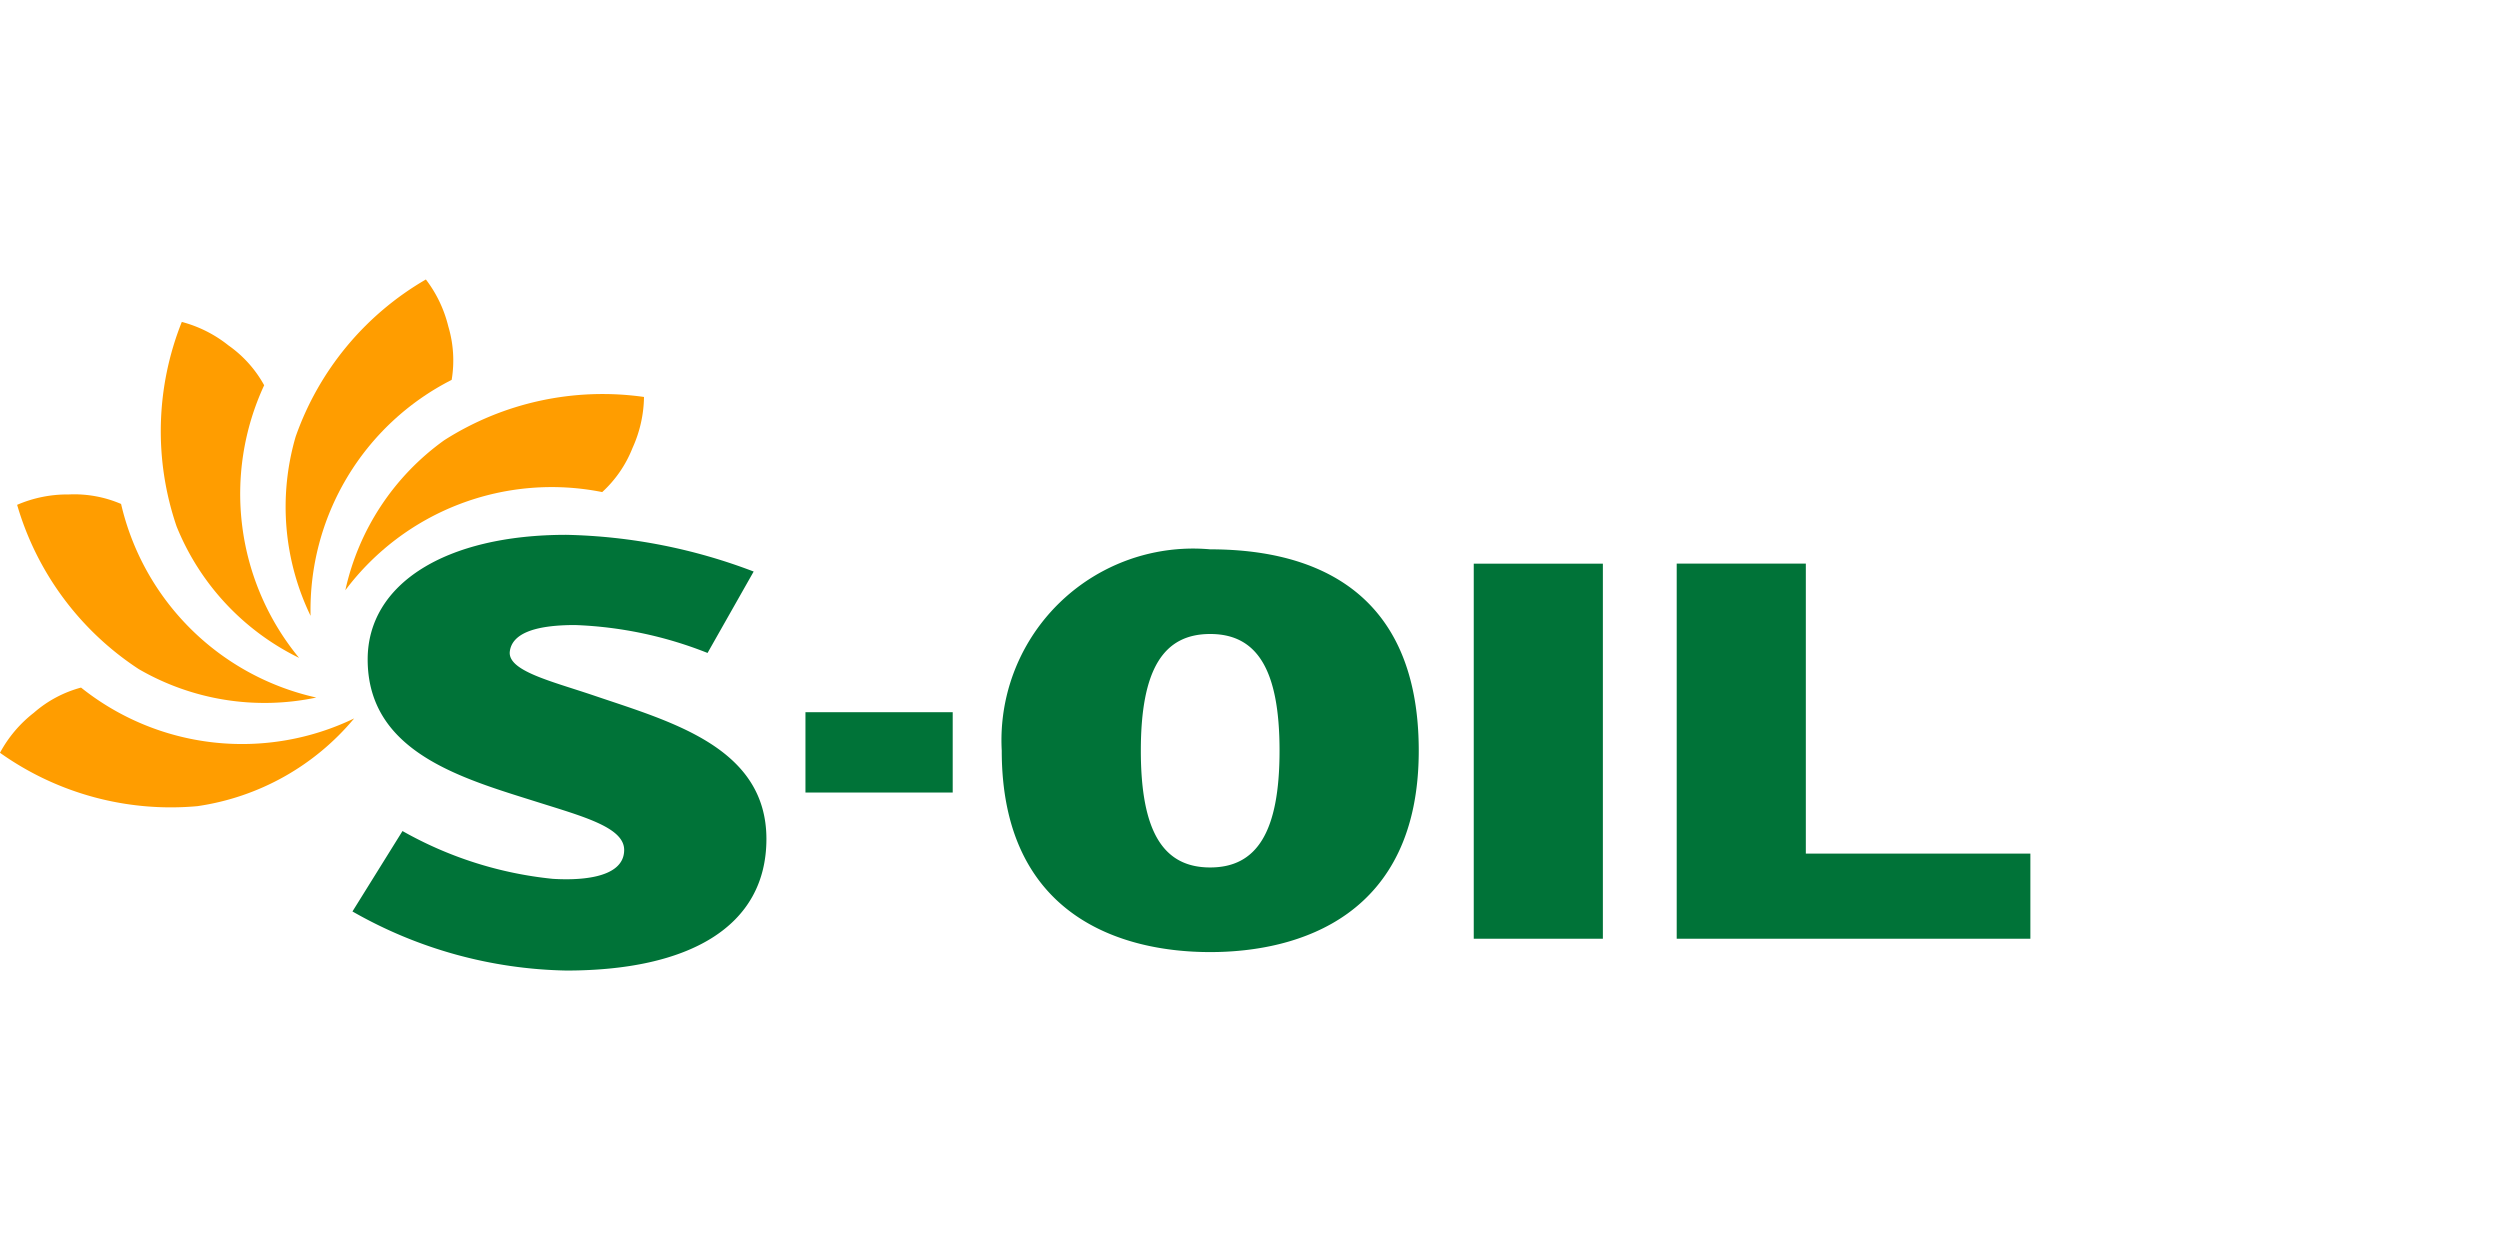 <svg width="60" height="30" viewBox="0 0 60 30" xmlns="http://www.w3.org/2000/svg">
    <defs>
        <radialGradient cx="-2812.254%" cy="123.1%" fx="-2812.254%" fy="123.1%" r="151.656%" gradientTransform="matrix(.657 0 0 1 -9.642 0)" id="iadf08v7xa">
            <stop stop-color="#FFBE00" offset="60%"/>
            <stop stop-color="#FF9D00" offset="100%"/>
        </radialGradient>
        <radialGradient cx="9401.91%" cy="-9399.862%" fx="9401.91%" fy="-9399.862%" r="177.049%" gradientTransform="scale(1 .498) rotate(-38.243 -42.362 -141.282)" id="0eru1cq1hb">
            <stop stop-color="#FFBE00" offset="60%"/>
            <stop stop-color="#FF9D00" offset="100%"/>
        </radialGradient>
        <radialGradient cx="5084.591%" cy="-14985.195%" fx="5084.591%" fy="-14985.195%" r="215.231%" gradientTransform="scale(1 .412) rotate(-76.381 -85.256 -256.917)" id="agwhhjdwwc">
            <stop stop-color="#FFBE00" offset="60%"/>
            <stop stop-color="#FF9D00" offset="100%"/>
        </radialGradient>
        <radialGradient cx="4922.383%" cy="-13421.283%" fx="4922.383%" fy="-13421.283%" r="142.648%" gradientTransform="scale(-.697 -1) rotate(65.69 -218.578 -92.79)" id="lq3xe90k0d">
            <stop stop-color="#FFBE00" offset="60%"/>
            <stop stop-color="#FF9D00" offset="100%"/>
        </radialGradient>
        <radialGradient cx="6314.666%" cy="-19573.188%" fx="6314.666%" fy="-19573.188%" r="248.572%" gradientTransform="matrix(-.3 -.459 .155 -.888 112.508 -340.622)" id="v7uhkigmge">
            <stop stop-color="#FFBE00" offset="60%"/>
            <stop stop-color="#FF9D00" offset="100%"/>
        </radialGradient>
    </defs>
    <g fill-rule="nonzero" fill="none">
        <g fill="#007338">
            <path d="M35.37 13.528h3.099v9.002H35.37zM43.34 20.487v-6.96h-3.099v9.003h8.488v-2.043zM22.865 19.02h-3.534v-1.928h3.534zM29.044 13.184a4.599 4.599 0 0 0-5.002 4.833c0 3.972 2.877 4.833 5.002 4.833s5.006-.86 5.006-4.833c0-4.123-2.89-4.833-5.006-4.833zm0 7.635c-1.118 0-1.664-.845-1.664-2.803s.546-2.8 1.664-2.8c1.119 0 1.665.843 1.665 2.8 0 1.956-.547 2.803-1.665 2.803z"/>
        </g>
        <path d="M15.456 2.82a7.069 7.069 0 0 0-4.795 1.039 6.015 6.015 0 0 0-2.373 3.6 6.192 6.192 0 0 1 6.165-2.356 2.85 2.85 0 0 0 .727-1.058c.176-.385.27-.802.276-1.225z" fill="url(#iadf08v7xa)" transform="translate(0 6.707)"/>
        <path d="M10.222 0a7.062 7.062 0 0 0-3.127 3.775 6.015 6.015 0 0 0 .359 4.298A6.19 6.19 0 0 1 10.84 2.41a2.845 2.845 0 0 0-.08-1.281c-.1-.41-.283-.795-.54-1.13z" fill="url(#0eru1cq1hb)" transform="translate(0 6.707)"/>
        <path d="M4.363 1.02a7.07 7.07 0 0 0-.125 4.906 6.02 6.02 0 0 0 2.94 3.156 6.19 6.19 0 0 1-.838-6.543 2.841 2.841 0 0 0-.857-.956 3.032 3.032 0 0 0-1.12-.564z" fill="url(#agwhhjdwwc)" transform="translate(0 6.707)"/>
        <path d="M.411 5.409a7.067 7.067 0 0 0 2.92 3.943 6.018 6.018 0 0 0 4.26.682 6.192 6.192 0 0 1-4.685-4.646 2.846 2.846 0 0 0-1.258-.228 3.037 3.037 0 0 0-1.237.249z" fill="url(#lq3xe90k0d)" transform="translate(0 6.707)"/>
        <path d="M0 11.36a7.07 7.07 0 0 0 4.736 1.281A6.02 6.02 0 0 0 8.5 10.535a6.192 6.192 0 0 1-6.555-.74 2.833 2.833 0 0 0-1.132.604c-.335.26-.612.587-.813.96z" fill="url(#v7uhkigmge)" transform="translate(0 6.707)"/>
        <g fill="#007338">
            <path d="M14.266 16.697c-1.032-.35-2.094-.595-2.03-1.067.055-.404.546-.629 1.563-.629a9.53 9.53 0 0 1 3.182.67l1.107-1.954a13.337 13.337 0 0 0-4.498-.881c-2.894 0-4.766 1.174-4.766 2.99 0 2.23 2.265 2.853 4.069 3.422 1.108.35 2.087.61 2.087 1.15 0 .732-1.215.726-1.716.694a9.185 9.185 0 0 1-3.604-1.147l-1.201 1.93a10.719 10.719 0 0 0 5.132 1.418c2.917 0 4.803-1.033 4.803-3.16-.003-2.198-2.286-2.81-4.128-3.436z"/>
        </g>
    </g>
</svg>
